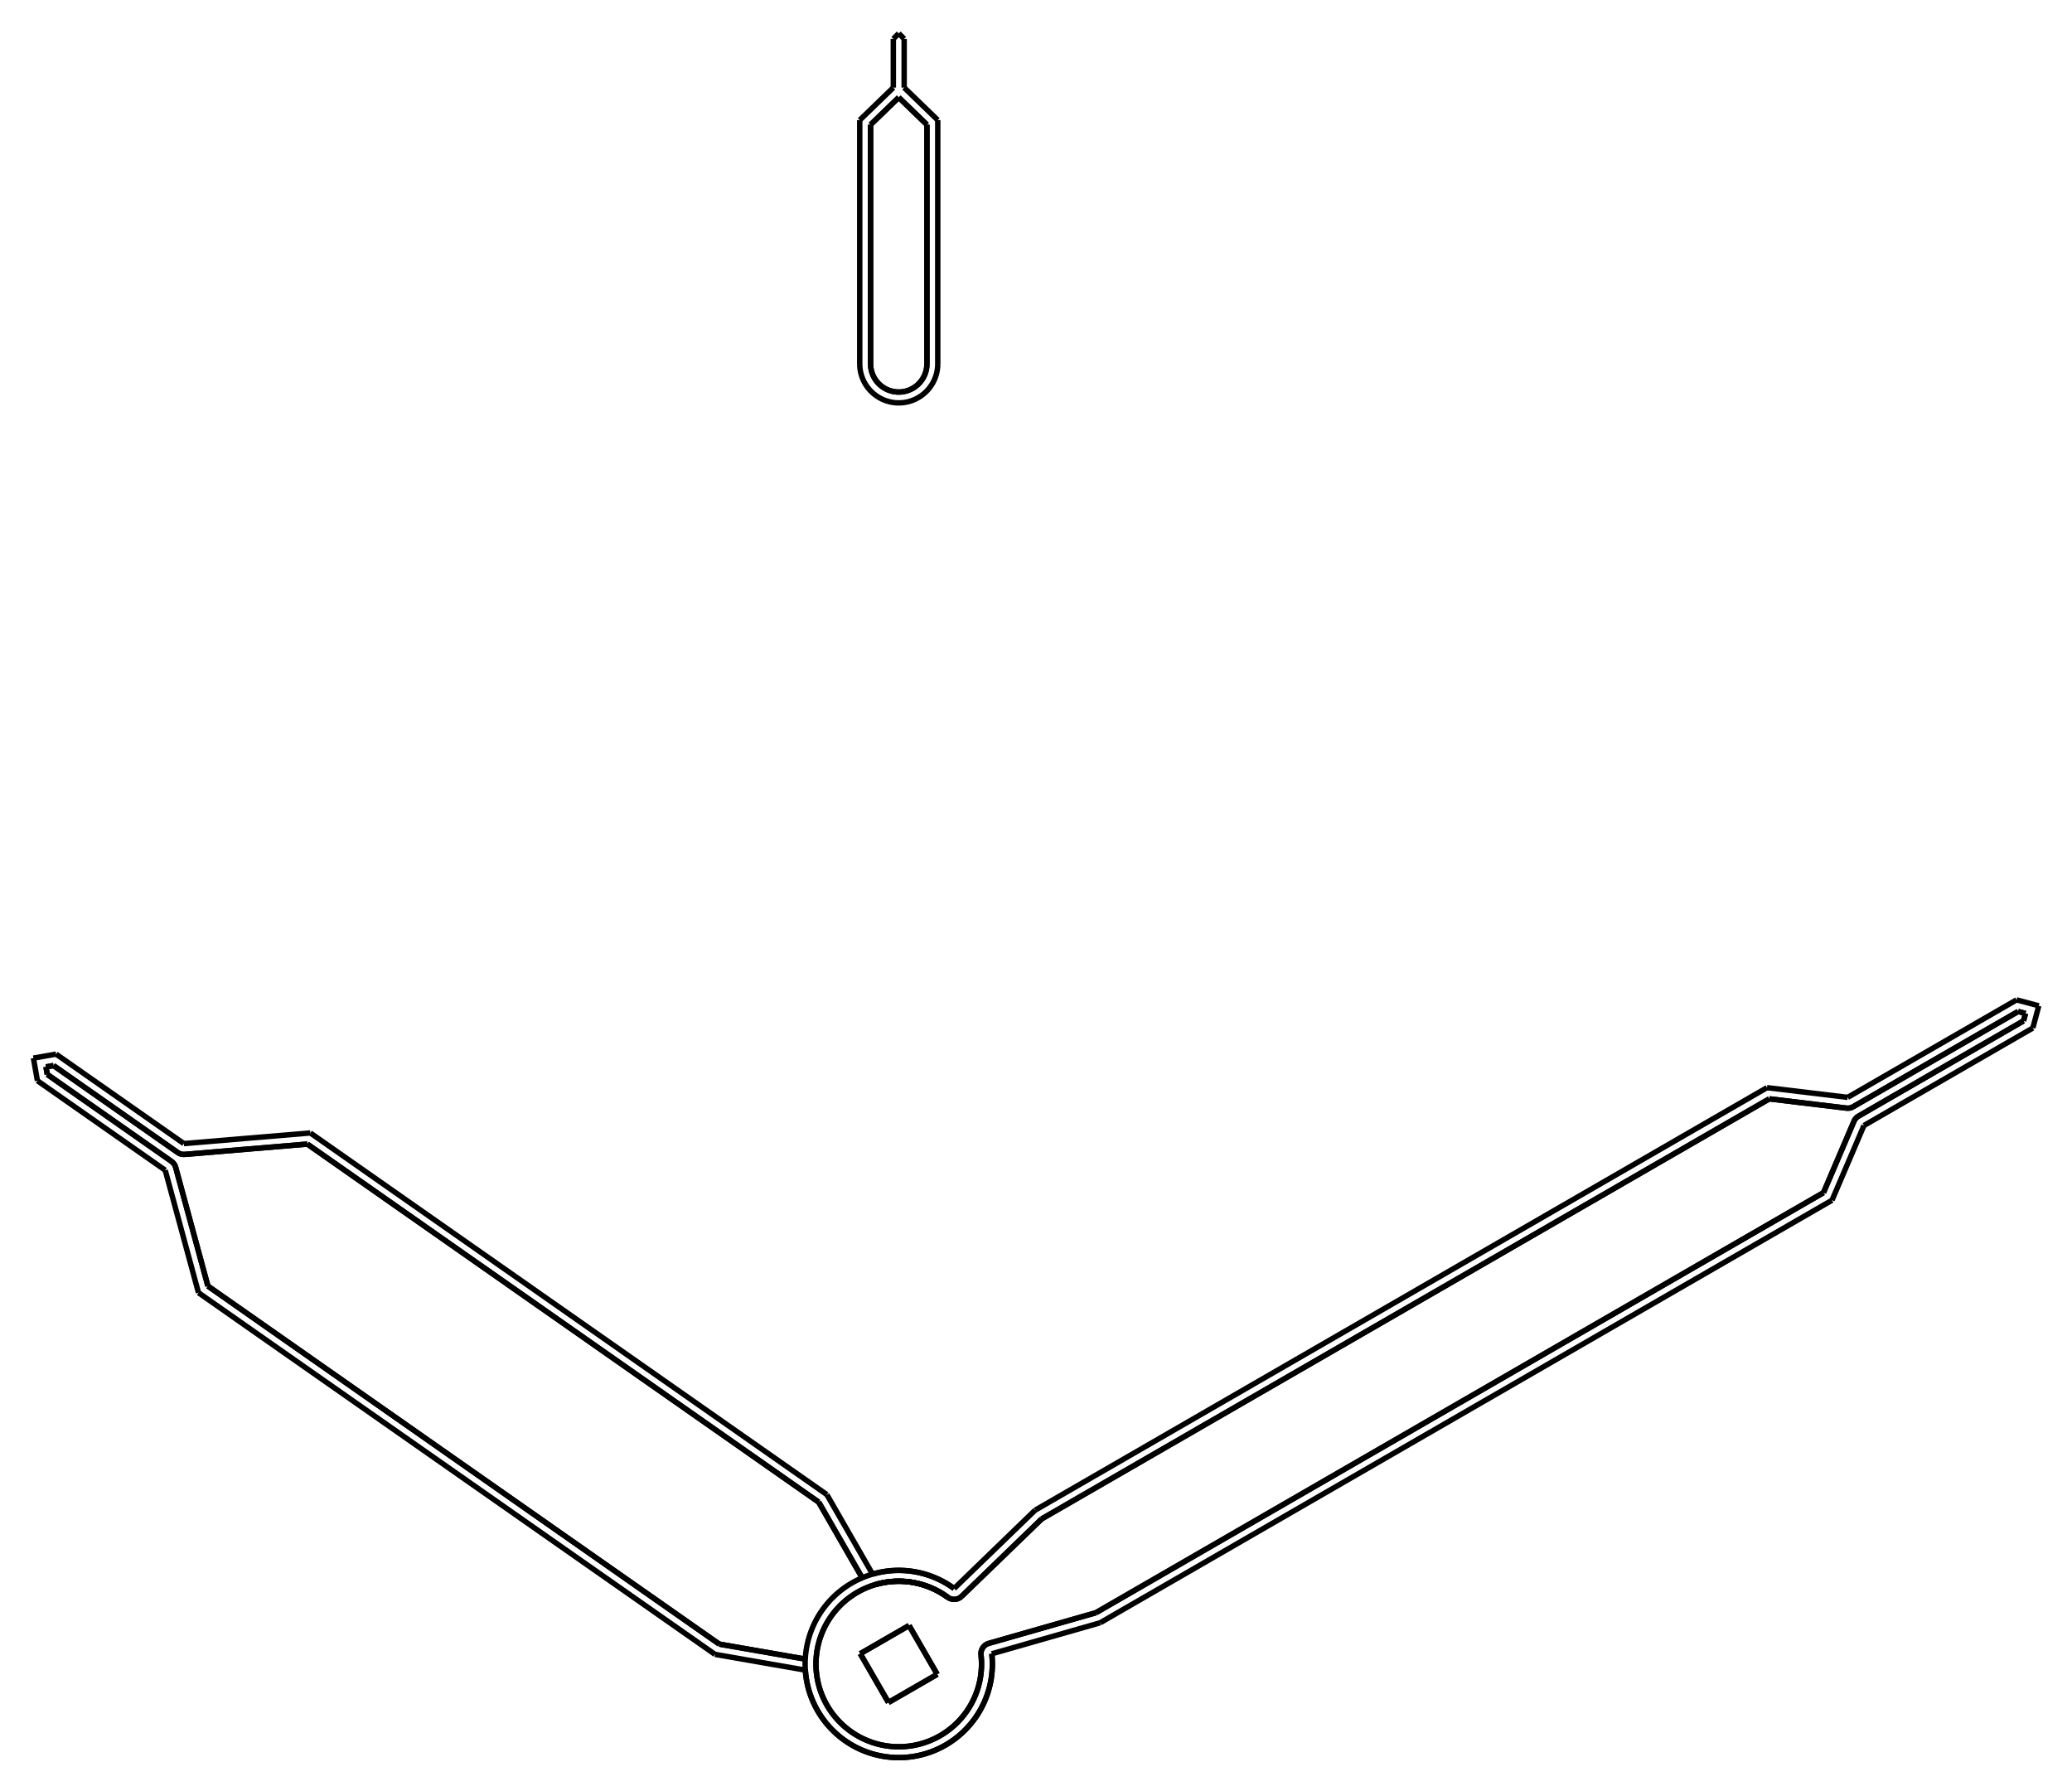 <?xml version="1.0" encoding="UTF-8" standalone="no"?>
<svg
   xmlns:svg="http://www.w3.org/2000/svg"
   xmlns="http://www.w3.org/2000/svg"
   width="620.0"
   height="535.88"

>
    <g transform="scale(3.242, -3.242)   translate(82.952,-153.585)" stroke-width="0.5"  fill="none">
       <!-- hidden lines -->
       <g  stroke="rgb(160,160,160)" fill="none" stroke-dasharray="0.5,0.5" >

       </g>

       <!-- solid lines -->
       <g  stroke="rgb(0,0,0)" fill="none">
			<path d="M103.997,60.043 L103.814,59.36 " />
			<path d="M103.997,60.043 L103.314,60.226 " />
			<path d="M88.085,51.433 L103.314,60.226 " />
			<path d="M87.465,51.306 L87.545,51.3 L87.626,51.3 L87.706,51.306 L87.785,51.319 L87.863,51.339 L87.939,51.364 L88.013,51.396 L88.085,51.433 " />
			<path d="M87.465,51.306 L80.35,52.163 " />
			<path d="M80.35,52.163 L13.195,13.392 " />
			<path d="M5.806,6.247 L13.195,13.392 " />
			<path d="M5.806,6.247 L5.741,6.189 L5.67,6.137 L5.596,6.091 L5.517,6.052 L5.436,6.02 L5.352,5.996 L5.266,5.978 L5.179,5.968 L5.091,5.966 L5.004,5.972 L4.917,5.985 L4.832,6.006 L4.749,6.034 L4.669,6.069 L4.592,6.111 L4.519,6.16 " />
			<path d="M7.594,0.834 L7.617,0.589 L7.632,0.342 L7.639,0.096 L7.639,-0.151 L7.63,-0.397 L7.613,-0.643 L7.588,-0.888 L7.556,-1.133 L7.515,-1.376 L7.467,-1.618 L7.411,-1.858 L7.347,-2.096 L7.275,-2.332 L7.196,-2.566 L7.11,-2.797 L7.016,-3.025 L6.915,-3.249 L6.806,-3.471 L6.691,-3.689 L6.568,-3.903 L6.439,-4.113 L6.303,-4.318 L6.16,-4.519 L6.011,-4.716 L5.856,-4.907 L5.694,-5.094 L5.527,-5.275 L5.354,-5.45 L5.175,-5.62 L4.991,-5.785 L4.802,-5.943 L4.607,-6.094 L4.408,-6.24 L4.205,-6.379 L3.997,-6.511 L3.784,-6.637 L3.568,-6.756 L3.348,-6.867 L3.125,-6.972 L2.898,-7.069 L2.669,-7.159 L2.436,-7.241 L2.201,-7.316 L1.964,-7.383 L1.725,-7.443 L1.484,-7.495 L1.241,-7.539 L0.997,-7.575 L0.752,-7.603 L0.507,-7.623 L0.26,-7.636 L0.014,-7.64 L-0.233,-7.636 L-0.479,-7.625 L-0.725,-7.606 L-0.97,-7.578 L-1.214,-7.543 L-1.457,-7.5 L-1.698,-7.449 L-1.938,-7.39 L-2.175,-7.324 L-2.41,-7.25 L-2.643,-7.168 L-2.873,-7.079 L-3.1,-6.983 L-3.324,-6.879 L-3.544,-6.768 L-3.761,-6.65 L-3.973,-6.526 L-4.182,-6.394 L-4.386,-6.256 L-4.585,-6.111 L-4.78,-5.96 L-4.97,-5.802 L-5.155,-5.639 L-5.334,-5.47 L-5.508,-5.295 L-5.676,-5.114 L-5.838,-4.928 L-5.994,-4.737 L-6.144,-4.542 L-6.287,-4.341 L-6.424,-4.136 L-6.554,-3.926 L-6.677,-3.713 L-6.794,-3.495 L-6.903,-3.274 L-7.005,-3.05 L-7.1,-2.822 L-7.187,-2.592 L-7.267,-2.358 L-7.339,-2.123 L-7.404,-1.885 L-7.461,-1.645 L-7.51,-1.403 L-7.551,-1.16 L-7.585,-0.916 L-7.611,-0.67 L-7.628,-0.424 L-7.638,-0.178 L-7.64,0.069 L-7.634,0.315 L-7.619,0.561 L-7.597,0.807 L-7.567,1.052 L-7.529,1.295 L-7.484,1.537 L-7.43,1.778 L-7.369,2.017 L-7.3,2.254 L-7.223,2.488 L-7.139,2.72 L-7.048,2.949 L-6.949,3.175 L-6.843,3.398 L-6.73,3.617 L-6.61,3.832 L-6.482,4.043 L-6.349,4.25 L-6.208,4.453 L-6.061,4.651 L-5.908,4.844 L-5.749,5.032 L-5.583,5.215 L-5.412,5.393 L-5.235,5.564 L-5.053,5.73 L-4.865,5.891 L-4.673,6.045 L-4.475,6.192 L-4.273,6.333 L-4.066,6.468 L-3.856,6.596 L-3.641,6.717 L-3.422,6.831 L-3.2,6.938 L-2.974,7.037 L-2.746,7.13 L-2.514,7.215 L-2.28,7.292 L-2.043,7.362 L-1.805,7.424 L-1.564,7.478 L-1.322,7.525 L-1.079,7.563 L-0.834,7.594 L-0.588,7.617 L-0.342,7.632 L-0.096,7.639 L0.151,7.639 L0.397,7.63 L0.643,7.613 L0.888,7.588 L1.133,7.556 L1.376,7.515 L1.618,7.467 L1.858,7.411 L2.096,7.347 L2.332,7.275 L2.566,7.196 L2.797,7.11 L3.025,7.016 L3.25,6.914 L3.471,6.806 L3.689,6.69 L3.903,6.568 L4.113,6.439 L4.318,6.303 L4.519,6.16 " />
			<path d="M7.594,0.834 L7.589,0.921 L7.591,1.009 L7.6,1.096 L7.617,1.182 L7.642,1.266 L7.674,1.347 L7.713,1.426 L7.758,1.501 L7.81,1.571 L7.868,1.637 L7.932,1.697 L8,1.752 L8.073,1.8 L8.15,1.842 L8.23,1.877 L8.313,1.905 " />
			<path d="M8.313,1.905 L18.195,4.731 " />
			<path d="M85.35,43.503 L18.195,4.731 " />
			<path d="M88.165,50.094 L85.35,43.503 " />
			<path d="M88.585,50.567 L88.517,50.524 L88.452,50.476 L88.392,50.422 L88.336,50.364 L88.285,50.302 L88.24,50.236 L88.2,50.166 L88.165,50.094 " />
			<path d="M103.814,59.36 L88.585,50.567 " />
			<path d="M0.952,3.552 L-3.552,0.952 " />
			<path d="M3.552,-0.952 L0.952,3.552 " />
			<path d="M-3.552,0.952 L-0.952,-3.552 " />
			<path d="M-0.952,-3.552 L3.552,-0.952 " />
			<path d="M5.111,6.966 L12.588,14.196 " />
			<path d="M8.588,0.943 L8.613,0.683 L8.63,0.421 L8.639,0.16 L8.639,-0.102 L8.632,-0.364 L8.617,-0.625 L8.594,-0.886 L8.564,-1.146 L8.525,-1.405 L8.478,-1.663 L8.424,-1.919 L8.362,-2.173 L8.293,-2.426 L8.215,-2.676 L8.13,-2.923 L8.038,-3.168 L7.938,-3.411 L7.831,-3.65 L7.717,-3.885 L7.596,-4.117 L7.468,-4.345 L7.333,-4.57 L7.191,-4.79 L7.042,-5.005 L6.887,-5.217 L6.726,-5.423 L6.559,-5.624 L6.385,-5.82 L6.206,-6.011 L6.021,-6.196 L5.831,-6.376 L5.635,-6.55 L5.434,-6.717 L5.228,-6.879 L5.017,-7.034 L4.801,-7.183 L4.582,-7.325 L4.358,-7.461 L4.129,-7.589 L3.898,-7.711 L3.662,-7.825 L3.423,-7.933 L3.181,-8.033 L2.937,-8.126 L2.689,-8.211 L2.439,-8.289 L2.187,-8.359 L1.933,-8.421 L1.676,-8.476 L1.419,-8.523 L1.16,-8.562 L0.9,-8.593 L0.639,-8.616 L0.378,-8.632 L0.116,-8.639 L-0.146,-8.639 L-0.407,-8.63 L-0.669,-8.614 L-0.929,-8.59 L-1.189,-8.558 L-1.448,-8.518 L-1.705,-8.47 L-1.961,-8.414 L-2.215,-8.351 L-2.467,-8.28 L-2.717,-8.202 L-2.964,-8.116 L-3.209,-8.022 L-3.45,-7.921 L-3.689,-7.813 L-3.924,-7.698 L-4.155,-7.575 L-4.383,-7.446 L-4.606,-7.31 L-4.826,-7.167 L-5.041,-7.017 L-5.251,-6.861 L-5.457,-6.699 L-5.657,-6.531 L-5.852,-6.356 L-6.042,-6.176 L-6.227,-5.99 L-6.405,-5.799 L-6.578,-5.602 L-6.745,-5.4 L-6.905,-5.193 L-7.059,-4.981 L-7.207,-4.765 L-7.348,-4.545 L-7.482,-4.32 L-7.61,-4.091 L-7.73,-3.859 L-7.844,-3.623 L-7.95,-3.384 L-8.049,-3.141 L-8.14,-2.896 L-8.224,-2.648 L-8.301,-2.397 L-8.37,-2.145 L-8.431,-1.89 L-8.484,-1.634 L-8.53,-1.376 L-8.567,-1.117 L-8.597,-0.857 L-8.619,-0.596 L-8.634,-0.335 L-8.64,-0.073 L-8.638,0.189 L-8.628,0.451 L-8.611,0.712 L-8.585,0.972 L-8.552,1.232 L-8.51,1.491 L-8.461,1.748 L-8.405,2.003 L-8.34,2.257 L-8.268,2.509 L-8.188,2.758 L-8.101,3.005 L-8.006,3.249 L-7.904,3.49 L-7.794,3.728 L-7.678,3.962 L-7.554,4.193 L-7.424,4.42 L-7.286,4.643 L-7.142,4.862 L-6.992,5.076 L-6.835,5.285 L-6.671,5.49 L-6.502,5.69 L-6.327,5.884 L-6.145,6.073 L-5.959,6.257 L-5.766,6.434 L-5.569,6.606 L-5.366,6.772 L-5.158,6.931 L-4.946,7.084 L-4.729,7.231 L-4.508,7.371 L-4.282,7.504 L-4.053,7.63 L-3.82,7.75 L-3.583,7.862 L-3.344,7.967 L-3.101,8.064 L-2.855,8.155 L-2.606,8.237 L-2.356,8.313 L-2.103,8.38 L-1.848,8.44 L-1.591,8.492 L-1.333,8.537 L-1.074,8.573 L-0.814,8.602 L-0.553,8.622 L-0.291,8.635 L-0.029,8.64 L0.232,8.637 L0.494,8.626 L0.755,8.607 L1.016,8.58 L1.275,8.545 L1.533,8.503 L1.79,8.452 L2.046,8.394 L2.299,8.329 L2.55,8.255 L2.799,8.174 L3.046,8.085 L3.289,7.989 L3.53,7.886 L3.767,7.776 L4.001,7.658 L4.231,7.533 L4.457,7.401 L4.68,7.263 L4.898,7.118 L5.111,6.966 " />
			<path d="M12.588,14.196 L80.138,53.196 " />
			<path d="M8.588,0.943 L18.588,3.804 " />
			<path d="M80.138,53.196 L87.585,52.299 " />
			<path d="M18.588,3.804 L86.138,42.804 " />
			<path d="M87.585,52.299 L103.173,61.299 " />
			<path d="M86.138,42.804 L89.085,49.701 " />
			<path d="M103.173,61.299 L105.222,60.75 " />
			<path d="M89.085,49.701 L104.673,58.701 " />
			<path d="M104.673,58.701 L105.222,60.75 " />
			<path d="M13.195,13.392 L80.35,52.163 " />
			<path d="M87.465,51.306 L80.35,52.163 " />
			<path d="M87.465,51.306 L87.545,51.3 L87.626,51.3 L87.706,51.306 L87.785,51.319 L87.863,51.339 L87.939,51.364 L88.013,51.396 L88.085,51.433 " />
			<path d="M88.085,51.433 L103.314,60.226 " />
			<path d="M103.314,60.226 L103.997,60.043 " />
			<path d="M103.814,59.36 L103.997,60.043 " />
			<path d="M88.585,50.567 L103.814,59.36 " />
			<path d="M88.585,50.567 L88.517,50.524 L88.452,50.476 L88.392,50.422 L88.336,50.364 L88.285,50.302 L88.24,50.236 L88.2,50.166 L88.165,50.094 " />
			<path d="M88.165,50.094 L85.35,43.503 " />
			<path d="M85.35,43.503 L18.195,4.731 " />
			<path d="M8.313,1.905 L18.195,4.731 " />
			<path d="M7.594,0.834 L7.589,0.921 L7.591,1.009 L7.6,1.096 L7.617,1.182 L7.642,1.266 L7.674,1.347 L7.713,1.426 L7.758,1.501 L7.81,1.571 L7.868,1.637 L7.932,1.697 L8,1.752 L8.073,1.8 L8.15,1.842 L8.23,1.877 L8.313,1.905 " />
			<path d="M7.594,0.834 L7.617,0.589 L7.632,0.342 L7.639,0.096 L7.639,-0.151 L7.63,-0.397 L7.613,-0.643 L7.588,-0.888 L7.556,-1.133 L7.515,-1.376 L7.467,-1.618 L7.411,-1.858 L7.347,-2.096 L7.275,-2.332 L7.196,-2.566 L7.11,-2.797 L7.016,-3.025 L6.915,-3.249 L6.806,-3.471 L6.691,-3.689 L6.568,-3.903 L6.439,-4.113 L6.303,-4.318 L6.16,-4.519 L6.011,-4.716 L5.856,-4.907 L5.694,-5.094 L5.527,-5.275 L5.354,-5.45 L5.175,-5.62 L4.991,-5.785 L4.802,-5.943 L4.607,-6.094 L4.408,-6.24 L4.205,-6.379 L3.997,-6.511 L3.784,-6.637 L3.568,-6.756 L3.348,-6.867 L3.125,-6.972 L2.898,-7.069 L2.669,-7.159 L2.436,-7.241 L2.201,-7.316 L1.964,-7.383 L1.725,-7.443 L1.484,-7.495 L1.241,-7.539 L0.997,-7.575 L0.752,-7.603 L0.507,-7.623 L0.26,-7.636 L0.014,-7.64 L-0.233,-7.636 L-0.479,-7.625 L-0.725,-7.606 L-0.97,-7.578 L-1.214,-7.543 L-1.457,-7.5 L-1.698,-7.449 L-1.938,-7.39 L-2.175,-7.324 L-2.41,-7.25 L-2.643,-7.168 L-2.873,-7.079 L-3.1,-6.983 L-3.324,-6.879 L-3.544,-6.768 L-3.761,-6.65 L-3.973,-6.526 L-4.182,-6.394 L-4.386,-6.256 L-4.585,-6.111 L-4.78,-5.96 L-4.97,-5.802 L-5.155,-5.639 L-5.334,-5.47 L-5.508,-5.295 L-5.676,-5.114 L-5.838,-4.928 L-5.994,-4.737 L-6.144,-4.542 L-6.287,-4.341 L-6.424,-4.136 L-6.554,-3.926 L-6.677,-3.713 L-6.794,-3.495 L-6.903,-3.274 L-7.005,-3.05 L-7.1,-2.822 L-7.187,-2.592 L-7.267,-2.358 L-7.339,-2.123 L-7.404,-1.885 L-7.461,-1.645 L-7.51,-1.403 L-7.551,-1.16 L-7.585,-0.916 L-7.611,-0.67 L-7.628,-0.424 L-7.638,-0.178 L-7.64,0.069 L-7.634,0.315 L-7.619,0.561 L-7.597,0.807 L-7.567,1.052 L-7.529,1.295 L-7.484,1.537 L-7.43,1.778 L-7.369,2.017 L-7.3,2.254 L-7.223,2.488 L-7.139,2.72 L-7.048,2.949 L-6.949,3.175 L-6.843,3.398 L-6.73,3.617 L-6.61,3.832 L-6.482,4.043 L-6.349,4.25 L-6.208,4.453 L-6.061,4.651 L-5.908,4.844 L-5.749,5.032 L-5.583,5.215 L-5.412,5.393 L-5.235,5.564 L-5.053,5.73 L-4.865,5.891 L-4.673,6.045 L-4.475,6.192 L-4.273,6.333 L-4.066,6.468 L-3.856,6.596 L-3.641,6.717 L-3.422,6.831 L-3.2,6.938 L-2.974,7.037 L-2.746,7.13 L-2.514,7.215 L-2.28,7.292 L-2.043,7.362 L-1.805,7.424 L-1.564,7.478 L-1.322,7.525 L-1.079,7.563 L-0.834,7.594 L-0.588,7.617 L-0.342,7.632 L-0.096,7.639 L0.151,7.639 L0.397,7.63 L0.643,7.613 L0.888,7.588 L1.133,7.556 L1.376,7.515 L1.618,7.467 L1.858,7.411 L2.096,7.347 L2.332,7.275 L2.566,7.196 L2.797,7.11 L3.025,7.016 L3.25,6.914 L3.471,6.806 L3.689,6.69 L3.903,6.568 L4.113,6.439 L4.318,6.303 L4.519,6.16 " />
			<path d="M5.806,6.247 L5.741,6.189 L5.67,6.137 L5.596,6.091 L5.517,6.052 L5.436,6.02 L5.352,5.996 L5.266,5.978 L5.179,5.968 L5.091,5.966 L5.004,5.972 L4.917,5.985 L4.832,6.006 L4.749,6.034 L4.669,6.069 L4.592,6.111 L4.519,6.16 " />
			<path d="M13.195,13.392 L5.806,6.247 " />
			<path d="M3.552,-0.952 L-0.952,-3.552 " />
			<path d="M0.952,3.552 L3.552,-0.952 " />
			<path d="M-3.552,0.952 L0.952,3.552 " />
			<path d="M-0.952,-3.552 L-3.552,0.952 " />
			<path d="M-78.013,55.235 L-78.709,55.113 " />
			<path d="M-78.709,55.113 L-78.586,54.416 " />
			<path d="M-67.13,46.394 L-78.586,54.416 " />
			<path d="M-66.738,45.837 L-66.764,45.92 L-66.798,46 L-66.838,46.077 L-66.885,46.15 L-66.938,46.219 L-66.997,46.283 L-67.061,46.341 L-67.13,46.394 " />
			<path d="M-63.762,34.881 L-66.738,45.837 " />
			<path d="M-63.762,34.881 L-16.567,1.834 " />
			<path d="M-8.628,0.451 L-16.567,1.834 " />
			<path d="M-2.137,7.335 L-1.905,7.399 L-1.67,7.455 L-1.433,7.504 L-1.196,7.546 L-0.956,7.58 L-0.716,7.606 L-0.476,7.625 L-0.235,7.636 L0.007,7.64 L0.248,7.636 L0.49,7.624 L0.73,7.605 L0.97,7.578 L1.209,7.544 L1.447,7.502 L1.683,7.452 L1.918,7.395 L2.151,7.331 L2.381,7.259 L2.61,7.181 L2.835,7.094 L3.058,7.001 L3.278,6.901 L3.494,6.794 L3.707,6.68 L3.916,6.56 L4.122,6.433 L4.323,6.299 L4.52,6.16 " />
			<path d="M-3.375,7.954 L-7.39,14.94 " />
			<path d="M-7.39,14.94 L-54.585,47.987 " />
			<path d="M-54.585,47.987 L-65.899,47.036 " />
			<path d="M-66.556,47.213 L-66.483,47.167 L-66.406,47.127 L-66.326,47.093 L-66.243,47.067 L-66.158,47.048 L-66.072,47.037 L-65.985,47.033 L-65.899,47.036 " />
			<path d="M-78.013,55.235 L-66.556,47.213 " />
			<path d="M-8.621,-0.566 L-16.958,0.887 " />
			<path d="M-2.417,8.295 L-2.171,8.363 L-1.923,8.423 L-1.673,8.476 L-1.422,8.522 L-1.169,8.561 L-0.916,8.591 L-0.661,8.615 L-0.406,8.63 L-0.151,8.639 L0.105,8.639 L0.36,8.633 L0.615,8.618 L0.869,8.596 L1.123,8.567 L1.376,8.53 L1.627,8.485 L1.878,8.434 L2.126,8.374 L2.373,8.308 L2.617,8.234 L2.86,8.153 L3.099,8.065 L3.336,7.97 L3.571,7.868 L3.802,7.759 L4.029,7.643 L4.253,7.521 L4.474,7.391 L4.69,7.256 L4.903,7.114 L5.111,6.966 " />
			<path d="M8.588,0.943 L8.613,0.682 L8.63,0.421 L8.639,0.159 L8.639,-0.103 L8.632,-0.365 L8.617,-0.627 L8.594,-0.888 L8.563,-1.148 L8.525,-1.408 L8.478,-1.666 L8.424,-1.922 L8.361,-2.177 L8.291,-2.429 L8.214,-2.68 L8.129,-2.928 L8.036,-3.173 L7.936,-3.415 L7.829,-3.654 L7.715,-3.89 L7.593,-4.122 L7.465,-4.351 L7.329,-4.575 L7.187,-4.795 L7.038,-5.011 L6.883,-5.222 L6.722,-5.429 L6.554,-5.63 L6.38,-5.826 L6.2,-6.017 L6.015,-6.202 L5.824,-6.382 L5.628,-6.556 L5.426,-6.723 L5.22,-6.885 L5.009,-7.04 L4.793,-7.189 L4.572,-7.331 L4.348,-7.466 L4.12,-7.595 L3.887,-7.716 L3.651,-7.83 L3.412,-7.938 L3.17,-8.038 L2.925,-8.13 L2.677,-8.215 L2.426,-8.292 L2.174,-8.362 L1.919,-8.424 L1.663,-8.479 L1.405,-8.525 L1.145,-8.564 L0.885,-8.595 L0.624,-8.617 L0.362,-8.632 L0.1,-8.639 L-0.162,-8.638 L-0.424,-8.63 L-0.685,-8.613 L-0.946,-8.588 L-1.206,-8.555 L-1.465,-8.515 L-1.723,-8.466 L-1.979,-8.41 L-2.233,-8.346 L-2.485,-8.275 L-2.735,-8.196 L-2.983,-8.109 L-3.227,-8.015 L-3.469,-7.913 L-3.707,-7.804 L-3.942,-7.688 L-4.174,-7.565 L-4.401,-7.435 L-4.625,-7.298 L-4.844,-7.154 L-5.059,-7.004 L-5.269,-6.848 L-5.474,-6.685 L-5.674,-6.515 L-5.869,-6.34 L-6.059,-6.159 L-6.243,-5.973 L-6.421,-5.781 L-6.594,-5.583 L-6.76,-5.381 L-6.92,-5.173 L-7.074,-4.961 L-7.221,-4.744 L-7.362,-4.523 L-7.495,-4.297 L-7.622,-4.068 L-7.742,-3.835 L-7.855,-3.598 L-7.961,-3.358 L-8.059,-3.115 L-8.15,-2.87 L-8.233,-2.621 L-8.309,-2.37 L-8.377,-2.117 L-8.437,-1.862 L-8.49,-1.605 L-8.534,-1.347 L-8.571,-1.087 L-8.6,-0.827 L-8.621,-0.566 " />
			<path d="M-16.958,0.887 L-64.633,34.269 " />
			<path d="M-2.417,8.295 L-6.634,15.632 " />
			<path d="M-64.633,34.269 L-67.703,45.575 " />
			<path d="M-6.634,15.632 L-54.308,49.014 " />
			<path d="M-67.703,45.575 L-79.499,53.835 " />
			<path d="M-54.308,49.014 L-65.982,48.033 " />
			<path d="M-79.499,53.835 L-79.867,55.924 " />
			<path d="M-65.982,48.033 L-77.778,56.292 " />
			<path d="M-77.778,56.292 L-79.867,55.924 " />
			<path d="M-66.556,47.213 L-66.483,47.167 L-66.406,47.127 L-66.326,47.093 L-66.243,47.067 L-66.158,47.048 L-66.072,47.037 L-65.985,47.033 L-65.899,47.036 " />
			<path d="M-65.899,47.036 L-54.585,47.987 " />
			<path d="M-7.39,14.94 L-54.585,47.987 " />
			<path d="M-3.375,7.954 L-7.39,14.94 " />
			<path d="M-2.137,7.335 L-1.905,7.399 L-1.67,7.455 L-1.433,7.504 L-1.196,7.546 L-0.956,7.58 L-0.716,7.606 L-0.476,7.625 L-0.235,7.636 L0.007,7.64 L0.248,7.636 L0.49,7.624 L0.73,7.605 L0.97,7.578 L1.209,7.544 L1.447,7.502 L1.683,7.452 L1.918,7.395 L2.151,7.331 L2.381,7.259 L2.61,7.181 L2.835,7.094 L3.058,7.001 L3.278,6.901 L3.494,6.794 L3.707,6.68 L3.916,6.56 L4.122,6.433 L4.323,6.299 L4.52,6.16 " />
			<path d="M-8.628,0.451 L-16.567,1.834 " />
			<path d="M-16.567,1.834 L-63.762,34.881 " />
			<path d="M-63.762,34.881 L-66.738,45.837 " />
			<path d="M-66.738,45.837 L-66.764,45.92 L-66.798,46 L-66.838,46.077 L-66.885,46.15 L-66.938,46.219 L-66.997,46.283 L-67.061,46.341 L-67.13,46.394 " />
			<path d="M-67.13,46.394 L-78.586,54.416 " />
			<path d="M-78.709,55.113 L-78.586,54.416 " />
			<path d="M-78.013,55.235 L-78.709,55.113 " />
			<path d="M-66.556,47.213 L-78.013,55.235 " />
			<path d="M0.0,144.592 L-2.6,142.076 " />
			<path d="M-2.6,142.076 L-2.6,120.0 " />
			<path d="M2.6,120.0 L2.596,119.857 L2.584,119.714 L2.565,119.572 L2.537,119.431 L2.502,119.293 L2.459,119.156 L2.409,119.022 L2.351,118.89 L2.287,118.763 L2.215,118.638 L2.137,118.518 L2.052,118.403 L1.961,118.292 L1.864,118.187 L1.761,118.087 L1.653,117.993 L1.54,117.905 L1.422,117.823 L1.3,117.748 L1.174,117.68 L1.044,117.619 L0.912,117.565 L0.776,117.519 L0.638,117.48 L0.498,117.448 L0.357,117.425 L0.215,117.409 L0.072,117.401 L-0.072,117.401 L-0.215,117.409 L-0.357,117.425 L-0.498,117.448 L-0.638,117.48 L-0.776,117.519 L-0.912,117.565 L-1.044,117.619 L-1.174,117.68 L-1.3,117.748 L-1.422,117.823 L-1.54,117.905 L-1.653,117.993 L-1.761,118.087 L-1.864,118.187 L-1.961,118.292 L-2.052,118.403 L-2.137,118.518 L-2.215,118.638 L-2.287,118.763 L-2.351,118.89 L-2.409,119.022 L-2.459,119.156 L-2.502,119.293 L-2.537,119.431 L-2.565,119.572 L-2.584,119.714 L-2.596,119.857 L-2.6,120.0 " />
			<path d="M2.6,142.076 L2.6,120.0 " />
			<path d="M0.0,144.592 L2.6,142.076 " />
			<path d="M-3.6,120.0 L-3.596,119.831 L-3.584,119.663 L-3.564,119.495 L-3.537,119.329 L-3.502,119.164 L-3.458,119 L-3.408,118.839 L-3.35,118.681 L-3.284,118.525 L-3.211,118.373 L-3.132,118.224 L-3.045,118.08 L-2.952,117.939 L-2.852,117.803 L-2.746,117.672 L-2.634,117.545 L-2.516,117.425 L-2.392,117.31 L-2.263,117.201 L-2.13,117.097 L-1.991,117.001 L-1.849,116.911 L-1.702,116.828 L-1.551,116.751 L-1.397,116.682 L-1.24,116.62 L-1.08,116.566 L-0.918,116.519 L-0.754,116.48 L-0.588,116.448 L-0.421,116.425 L-0.253,116.409 L-0.084,116.401 L0.084,116.401 L0.253,116.409 L0.421,116.425 L0.588,116.448 L0.754,116.48 L0.918,116.519 L1.08,116.566 L1.24,116.62 L1.397,116.682 L1.551,116.751 L1.702,116.828 L1.849,116.911 L1.991,117.001 L2.13,117.097 L2.263,117.201 L2.392,117.31 L2.516,117.425 L2.634,117.545 L2.746,117.672 L2.852,117.803 L2.952,117.939 L3.045,118.08 L3.132,118.224 L3.211,118.373 L3.284,118.525 L3.35,118.681 L3.408,118.839 L3.458,119 L3.502,119.164 L3.537,119.329 L3.564,119.495 L3.584,119.663 L3.596,119.831 L3.6,120 " />
			<path d="M-3.6,142.5 L-3.6,120.0 " />
			<path d="M3.6,120.0 L3.6,142.5 " />
			<path d="M-3.6,142.5 L-0.5,145.5 " />
			<path d="M3.6,142.5 L0.5,145.5 " />
			<path d="M-0.5,145.5 L-0.5,150.0 " />
			<path d="M0.5,145.5 L0.5,150.0 " />
			<path d="M-0.5,150.0 L1.1102230246251565e-16,150.5 " />
			<path d="M0.5,150.0 L-1.1102230246251565e-16,150.5 " />
			<path d="M2.6,142.076 L2.6,120.0 " />
			<path d="M2.6,120.0 L2.596,119.857 L2.584,119.714 L2.565,119.572 L2.537,119.431 L2.502,119.293 L2.459,119.156 L2.409,119.022 L2.351,118.89 L2.287,118.763 L2.215,118.638 L2.137,118.518 L2.052,118.403 L1.961,118.292 L1.864,118.187 L1.761,118.087 L1.653,117.993 L1.54,117.905 L1.422,117.823 L1.3,117.748 L1.174,117.68 L1.044,117.619 L0.912,117.565 L0.776,117.519 L0.638,117.48 L0.498,117.448 L0.357,117.425 L0.215,117.409 L0.072,117.401 L-0.072,117.401 L-0.215,117.409 L-0.357,117.425 L-0.498,117.448 L-0.638,117.48 L-0.776,117.519 L-0.912,117.565 L-1.044,117.619 L-1.174,117.68 L-1.3,117.748 L-1.422,117.823 L-1.54,117.905 L-1.653,117.993 L-1.761,118.087 L-1.864,118.187 L-1.961,118.292 L-2.052,118.403 L-2.137,118.518 L-2.215,118.638 L-2.287,118.763 L-2.351,118.89 L-2.409,119.022 L-2.459,119.156 L-2.502,119.293 L-2.537,119.431 L-2.565,119.572 L-2.584,119.714 L-2.596,119.857 L-2.6,120.0 " />
			<path d="M-2.6,142.076 L-2.6,120.0 " />
			<path d="M-2.6,142.076 L0.0,144.592 " />
			<path d="M2.6,142.076 L0.0,144.592 " />

       </g>
    </g>
    
</svg>
